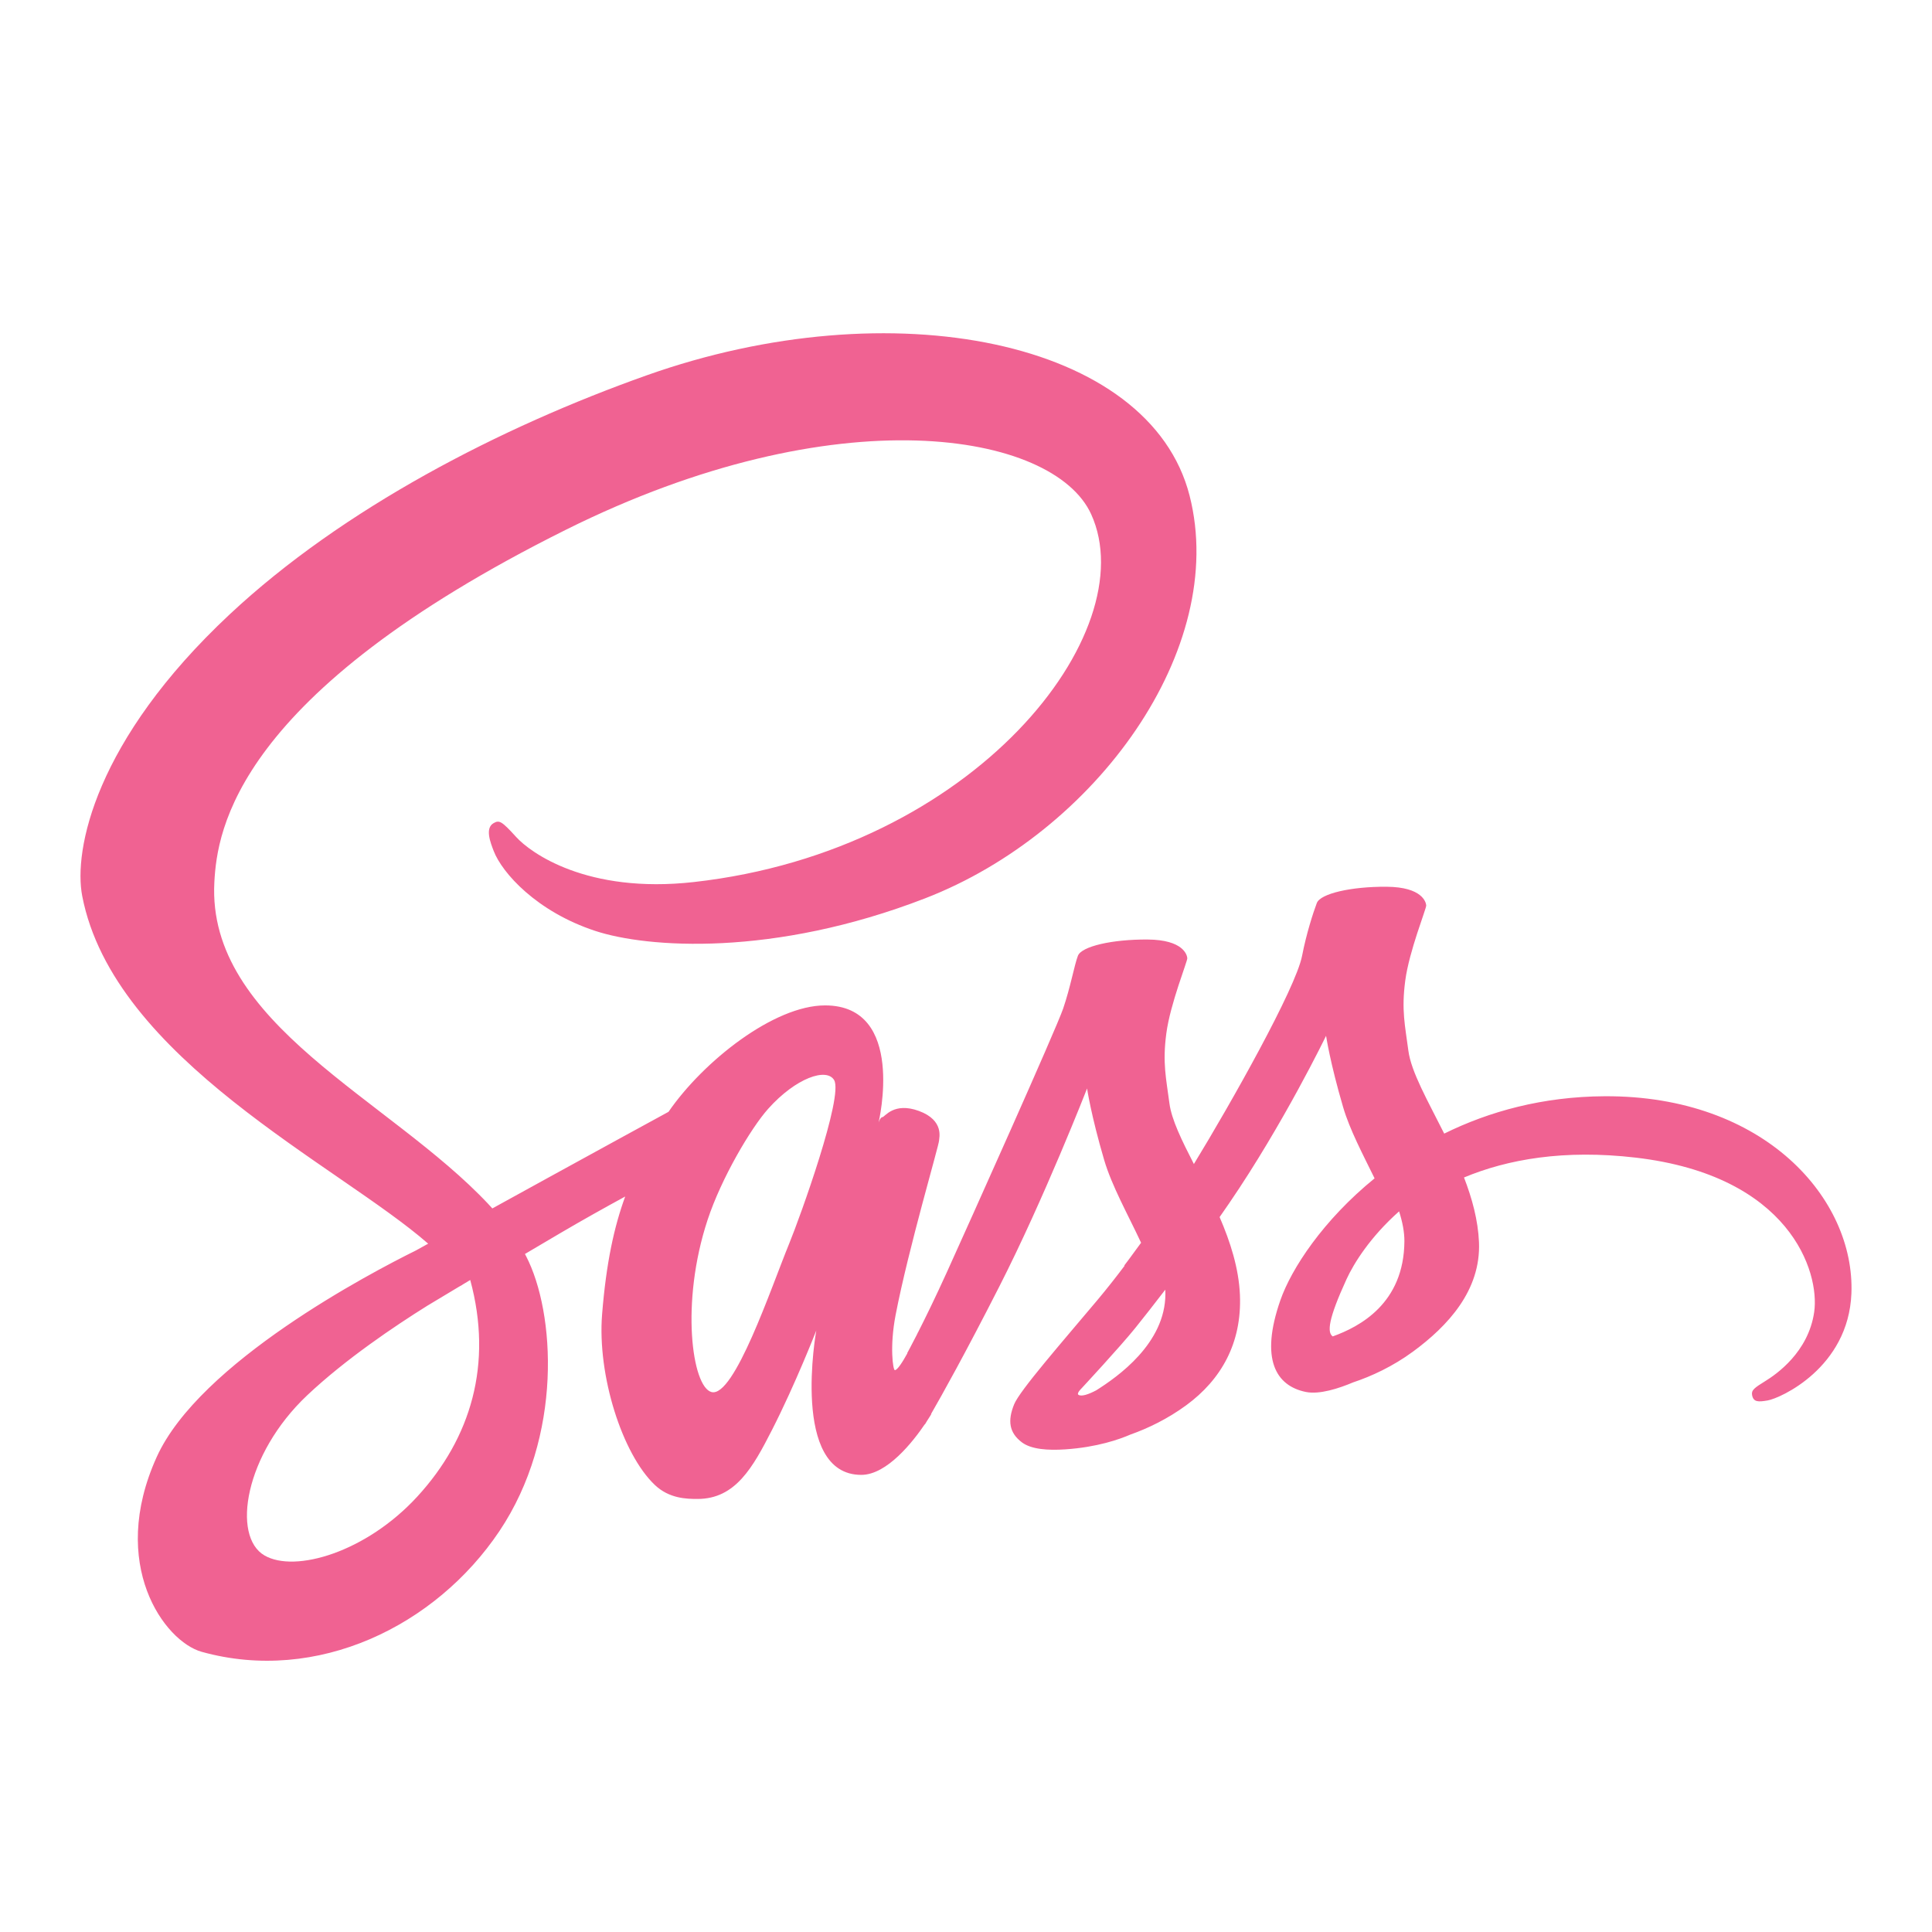 <svg width="150" height="150" viewBox="0 0 150 150" fill="none" xmlns="http://www.w3.org/2000/svg">
<g filter="url(#filter0_d)">
<path d="M124.584 81.112C119.778 81.138 115.615 82.291 112.128 84.013C110.853 81.466 109.559 79.225 109.343 77.559C109.09 75.616 108.797 74.453 109.103 72.138C109.409 69.822 110.75 66.541 110.731 66.294C110.712 66.047 110.431 64.869 107.659 64.847C104.887 64.828 102.515 65.381 102.237 66.112C101.959 66.844 101.425 68.491 101.093 70.209C100.609 72.722 95.559 81.688 92.693 86.375C91.756 84.544 90.959 82.931 90.793 81.656C90.54 79.713 90.247 78.55 90.553 76.234C90.859 73.919 92.2 70.638 92.181 70.391C92.162 70.144 91.881 68.966 89.109 68.944C86.337 68.925 83.965 69.478 83.687 70.209C83.409 70.941 83.109 72.65 82.543 74.306C81.975 75.959 75.265 90.912 73.506 94.791C72.609 96.766 71.831 98.353 71.281 99.434C71.278 99.431 71.278 99.428 71.278 99.428C71.278 99.428 71.243 99.5 71.187 99.622C70.715 100.544 70.437 101.053 70.437 101.053C70.437 101.053 70.44 101.059 70.447 101.072C70.072 101.75 69.672 102.378 69.475 102.378C69.337 102.378 69.059 100.575 69.534 98.1C70.534 92.912 72.931 84.825 72.909 84.544C72.897 84.4 73.356 82.991 71.343 82.253C69.387 81.537 68.69 82.731 68.512 82.734C68.34 82.737 68.212 83.156 68.212 83.156C68.212 83.156 70.39 74.059 64.056 74.059C60.093 74.059 54.606 78.394 51.903 82.322C50.197 83.253 46.543 85.247 42.672 87.375C41.184 88.194 39.665 89.028 38.225 89.822C38.128 89.713 38.028 89.606 37.928 89.497C30.243 81.3 16.043 75.503 16.643 64.481C16.862 60.475 18.256 49.925 43.934 37.131C64.968 26.65 81.809 29.534 84.718 35.925C88.875 45.059 75.718 62.031 53.875 64.481C45.553 65.416 41.168 62.188 40.078 60.987C38.931 59.722 38.759 59.666 38.331 59.903C37.634 60.291 38.075 61.406 38.331 62.072C38.984 63.769 41.659 66.778 46.222 68.278C50.237 69.597 60.009 70.319 71.825 65.747C85.062 60.628 95.397 46.384 92.359 34.481C89.272 22.375 69.197 18.394 50.197 25.144C38.875 29.163 26.634 35.469 17.831 43.7C7.365 53.487 5.697 62.009 6.384 65.569C8.828 78.219 26.262 86.456 33.243 92.559C32.9 92.75 32.575 92.928 32.281 93.091C28.781 94.822 15.49 101.778 12.165 109.125C8.393 117.459 12.765 123.441 15.659 124.247C24.625 126.741 33.825 122.253 38.772 114.878C43.715 107.506 43.112 97.903 40.843 93.522C40.815 93.469 40.784 93.416 40.756 93.359C41.659 92.825 42.581 92.281 43.493 91.744C45.275 90.697 47.025 89.722 48.54 88.897C47.69 91.222 47.068 94.013 46.747 98.041C46.365 102.772 48.306 108.887 50.843 111.294C51.962 112.353 53.306 112.378 54.156 112.378C57.109 112.378 58.456 109.922 59.94 107.016C61.759 103.453 63.375 99.303 63.375 99.303C63.375 99.303 61.35 110.509 66.868 110.509C68.881 110.509 70.903 107.9 71.806 106.572C71.809 106.587 71.809 106.594 71.809 106.594C71.809 106.594 71.862 106.506 71.965 106.334C72.175 106.016 72.293 105.812 72.293 105.812C72.293 105.812 72.297 105.791 72.303 105.753C73.112 104.35 74.906 101.15 77.593 95.872C81.068 89.053 84.4 80.509 84.4 80.509C84.4 80.509 84.709 82.597 85.725 86.053C86.322 88.084 87.59 90.331 88.593 92.487C87.787 93.606 87.293 94.247 87.293 94.247C87.293 94.247 87.297 94.259 87.306 94.281C86.662 95.138 85.94 96.059 85.184 96.959C82.44 100.225 79.175 103.956 78.737 105.031C78.222 106.3 78.343 107.231 79.34 107.984C80.068 108.531 81.362 108.619 82.715 108.528C85.181 108.362 86.912 107.75 87.768 107.378C89.103 106.906 90.656 106.166 92.112 105.094C94.803 103.116 96.425 100.287 96.268 96.537C96.181 94.472 95.525 92.425 94.69 90.494C94.934 90.144 95.178 89.787 95.425 89.431C99.665 83.231 102.956 76.419 102.956 76.419C102.956 76.419 103.265 78.506 104.281 81.963C104.793 83.709 105.809 85.619 106.722 87.487C102.734 90.728 100.262 94.494 99.403 96.963C97.815 101.531 99.059 103.6 101.39 104.072C102.447 104.284 103.94 103.8 105.062 103.325C106.459 102.862 108.137 102.091 109.706 100.937C112.397 98.959 114.984 96.191 114.828 92.444C114.756 90.737 114.293 89.044 113.665 87.419C117.047 86.009 121.422 85.228 126.997 85.878C138.956 87.275 141.3 94.741 140.853 97.866C140.403 100.991 137.897 102.709 137.056 103.228C136.218 103.747 135.962 103.928 136.031 104.312C136.134 104.872 136.522 104.853 137.237 104.731C138.222 104.566 143.515 102.191 143.743 96.422C144.028 89.091 137.012 81.047 124.584 81.112ZM32.406 112.187C28.443 116.509 22.912 118.141 20.537 116.766C17.975 115.281 18.99 108.919 23.85 104.331C26.812 101.537 30.637 98.963 33.175 97.378C33.753 97.031 34.6 96.522 35.631 95.903C35.803 95.806 35.9 95.753 35.9 95.753L35.897 95.747C36.097 95.628 36.3 95.506 36.509 95.378C38.281 101.906 36.565 107.653 32.406 112.187ZM61.265 92.572C59.887 95.934 57 104.541 55.24 104.078C53.731 103.681 52.812 97.141 54.94 90.703C56.009 87.463 58.297 83.591 59.64 82.088C61.803 79.669 64.184 78.878 64.762 79.859C65.497 81.109 62.131 90.463 61.265 92.572ZM85.106 103.947C84.522 104.253 83.984 104.444 83.737 104.297C83.553 104.187 83.978 103.784 83.978 103.784C83.978 103.784 86.959 100.575 88.134 99.116C88.818 98.266 89.609 97.256 90.472 96.131C90.478 96.244 90.481 96.356 90.481 96.466C90.475 100.309 86.762 102.903 85.106 103.947ZM103.472 99.759C103.034 99.45 103.109 98.447 104.543 95.319C105.106 94.091 106.393 92.025 108.625 90.05C108.884 90.862 109.04 91.641 109.037 92.366C109.009 97.203 105.559 99.009 103.472 99.759Z" fill="#F06292"/>
</g>
<defs>
<filter id="filter0_d" x="-4" y="0" width="158" height="158" filterUnits="userSpaceOnUse" color-interpolation-filters="sRGB">
<feFlood flood-opacity="0" result="BackgroundImageFix"/>
<feColorMatrix in="SourceAlpha" type="matrix" values="0 0 0 0 0 0 0 0 0 0 0 0 0 0 0 0 0 0 127 0" result="hardAlpha"/>
<feOffset dy="4"/>
<feGaussianBlur stdDeviation="2"/>
<feColorMatrix type="matrix" values="0 0 0 0 0 0 0 0 0 0 0 0 0 0 0 0 0 0 0.25 0"/>
<feBlend mode="normal" in2="BackgroundImageFix" result="effect1_dropShadow"/>
<feBlend mode="normal" in="SourceGraphic" in2="effect1_dropShadow" result="shape"/>
</filter>
</defs>
</svg>

